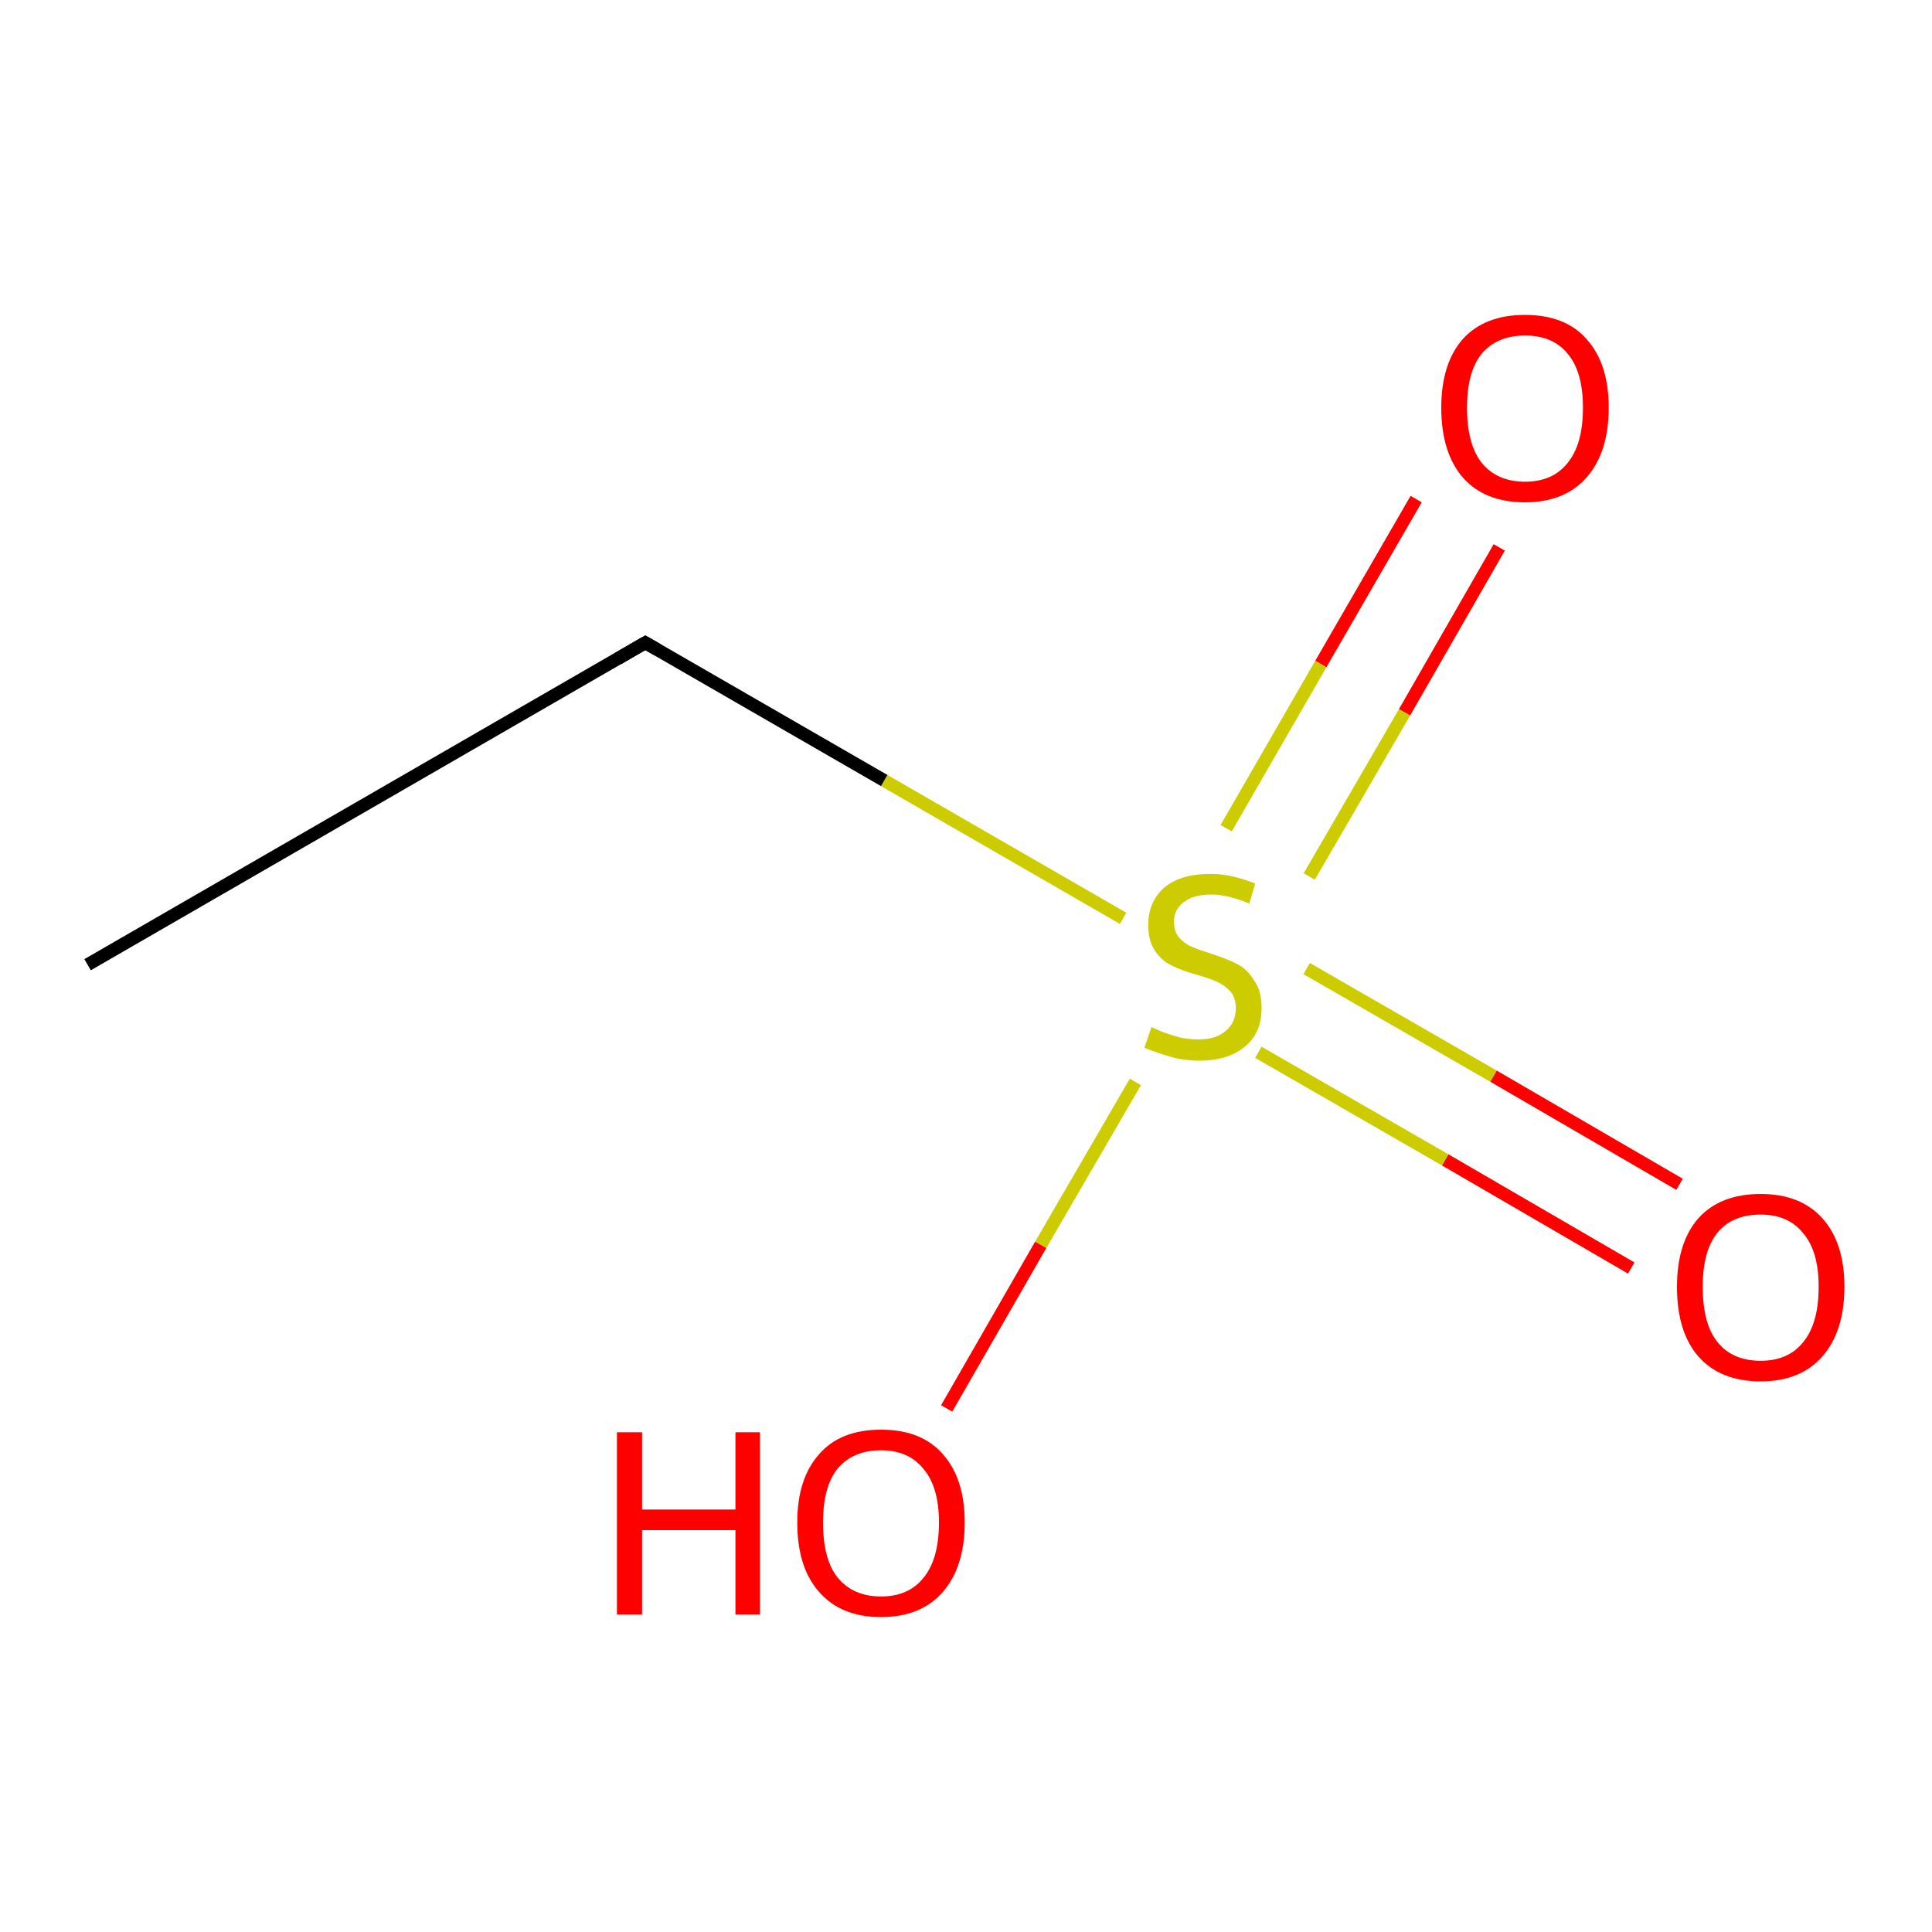 <?xml version='1.0' encoding='iso-8859-1'?>
<svg version='1.1' baseProfile='full'
              xmlns='http://www.w3.org/2000/svg'
                      xmlns:rdkit='http://www.rdkit.org/xml'
                      xmlns:xlink='http://www.w3.org/1999/xlink'
                  xml:space='preserve'
width='300px' height='300px' viewBox='0 0 300 300'>
<!-- END OF HEADER -->
<rect style='opacity:1.0;fill:#FFFFFF;stroke:none' width='300.0' height='300.0' x='0.0' y='0.0'> </rect>
<path class='bond-0 atom-0 atom-1' d='M 253.3,196.9 L 224.4,180.1' style='fill:none;fill-rule:evenodd;stroke:#FF0000;stroke-width:2.0px;stroke-linecap:butt;stroke-linejoin:miter;stroke-opacity:1' />
<path class='bond-0 atom-0 atom-1' d='M 224.4,180.1 L 195.4,163.4' style='fill:none;fill-rule:evenodd;stroke:#CCCC00;stroke-width:2.0px;stroke-linecap:butt;stroke-linejoin:miter;stroke-opacity:1' />
<path class='bond-0 atom-0 atom-1' d='M 260.8,183.9 L 231.9,167.1' style='fill:none;fill-rule:evenodd;stroke:#FF0000;stroke-width:2.0px;stroke-linecap:butt;stroke-linejoin:miter;stroke-opacity:1' />
<path class='bond-0 atom-0 atom-1' d='M 231.9,167.1 L 202.9,150.4' style='fill:none;fill-rule:evenodd;stroke:#CCCC00;stroke-width:2.0px;stroke-linecap:butt;stroke-linejoin:miter;stroke-opacity:1' />
<path class='bond-1 atom-1 atom-2' d='M 203.3,136.1 L 218.1,110.6' style='fill:none;fill-rule:evenodd;stroke:#CCCC00;stroke-width:2.0px;stroke-linecap:butt;stroke-linejoin:miter;stroke-opacity:1' />
<path class='bond-1 atom-1 atom-2' d='M 218.1,110.6 L 232.8,85.0' style='fill:none;fill-rule:evenodd;stroke:#FF0000;stroke-width:2.0px;stroke-linecap:butt;stroke-linejoin:miter;stroke-opacity:1' />
<path class='bond-1 atom-1 atom-2' d='M 190.4,128.6 L 205.1,103.1' style='fill:none;fill-rule:evenodd;stroke:#CCCC00;stroke-width:2.0px;stroke-linecap:butt;stroke-linejoin:miter;stroke-opacity:1' />
<path class='bond-1 atom-1 atom-2' d='M 205.1,103.1 L 219.9,77.5' style='fill:none;fill-rule:evenodd;stroke:#FF0000;stroke-width:2.0px;stroke-linecap:butt;stroke-linejoin:miter;stroke-opacity:1' />
<path class='bond-2 atom-1 atom-3' d='M 176.3,168.0 L 161.6,193.3' style='fill:none;fill-rule:evenodd;stroke:#CCCC00;stroke-width:2.0px;stroke-linecap:butt;stroke-linejoin:miter;stroke-opacity:1' />
<path class='bond-2 atom-1 atom-3' d='M 161.6,193.3 L 147.0,218.7' style='fill:none;fill-rule:evenodd;stroke:#FF0000;stroke-width:2.0px;stroke-linecap:butt;stroke-linejoin:miter;stroke-opacity:1' />
<path class='bond-3 atom-1 atom-4' d='M 174.4,142.6 L 137.3,121.2' style='fill:none;fill-rule:evenodd;stroke:#CCCC00;stroke-width:2.0px;stroke-linecap:butt;stroke-linejoin:miter;stroke-opacity:1' />
<path class='bond-3 atom-1 atom-4' d='M 137.3,121.2 L 100.2,99.8' style='fill:none;fill-rule:evenodd;stroke:#000000;stroke-width:2.0px;stroke-linecap:butt;stroke-linejoin:miter;stroke-opacity:1' />
<path class='bond-4 atom-4 atom-5' d='M 100.2,99.8 L 13.6,149.8' style='fill:none;fill-rule:evenodd;stroke:#000000;stroke-width:2.0px;stroke-linecap:butt;stroke-linejoin:miter;stroke-opacity:1' />
<path d='M 102.1,100.9 L 100.2,99.8 L 95.9,102.3' style='fill:none;stroke:#000000;stroke-width:2.0px;stroke-linecap:butt;stroke-linejoin:miter;stroke-opacity:1;' />
<path class='atom-0' d='M 260.4 199.8
Q 260.4 193.0, 263.7 189.2
Q 267.1 185.4, 273.4 185.4
Q 279.6 185.4, 283.0 189.2
Q 286.4 193.0, 286.4 199.8
Q 286.4 206.7, 283.0 210.6
Q 279.6 214.5, 273.4 214.5
Q 267.1 214.5, 263.7 210.6
Q 260.4 206.8, 260.4 199.8
M 273.4 211.3
Q 277.7 211.3, 280.0 208.4
Q 282.4 205.5, 282.4 199.8
Q 282.4 194.3, 280.0 191.5
Q 277.7 188.6, 273.4 188.6
Q 269.0 188.6, 266.7 191.4
Q 264.4 194.2, 264.4 199.8
Q 264.4 205.6, 266.7 208.4
Q 269.0 211.3, 273.4 211.3
' fill='#FF0000'/>
<path class='atom-1' d='M 178.8 159.5
Q 179.1 159.6, 180.4 160.2
Q 181.8 160.7, 183.2 161.1
Q 184.7 161.4, 186.1 161.4
Q 188.8 161.4, 190.3 160.1
Q 191.9 158.8, 191.9 156.5
Q 191.9 155.0, 191.1 154.0
Q 190.3 153.1, 189.1 152.5
Q 188.0 152.0, 186.0 151.4
Q 183.4 150.7, 181.9 149.9
Q 180.4 149.2, 179.4 147.7
Q 178.3 146.2, 178.3 143.6
Q 178.3 140.1, 180.7 137.9
Q 183.2 135.7, 188.0 135.7
Q 191.2 135.7, 194.9 137.2
L 194.0 140.3
Q 190.6 138.9, 188.1 138.9
Q 185.3 138.9, 183.8 140.1
Q 182.3 141.2, 182.3 143.1
Q 182.3 144.7, 183.1 145.6
Q 183.9 146.5, 185.0 147.0
Q 186.2 147.5, 188.1 148.1
Q 190.6 148.9, 192.1 149.7
Q 193.7 150.5, 194.7 152.2
Q 195.9 153.8, 195.9 156.5
Q 195.9 160.5, 193.2 162.6
Q 190.6 164.7, 186.3 164.7
Q 183.8 164.7, 181.8 164.1
Q 180.0 163.6, 177.7 162.7
L 178.8 159.5
' fill='#CCCC00'/>
<path class='atom-2' d='M 223.8 63.3
Q 223.8 56.5, 227.1 52.7
Q 230.5 48.9, 236.8 48.9
Q 243.1 48.9, 246.4 52.7
Q 249.8 56.5, 249.8 63.3
Q 249.8 70.2, 246.4 74.1
Q 243.0 78.0, 236.8 78.0
Q 230.5 78.0, 227.1 74.1
Q 223.8 70.2, 223.8 63.3
M 236.8 74.8
Q 241.1 74.8, 243.4 71.9
Q 245.8 69.0, 245.8 63.3
Q 245.8 57.7, 243.4 54.9
Q 241.1 52.1, 236.8 52.1
Q 232.5 52.1, 230.1 54.9
Q 227.8 57.7, 227.8 63.3
Q 227.8 69.0, 230.1 71.9
Q 232.5 74.8, 236.8 74.8
' fill='#FF0000'/>
<path class='atom-3' d='M 95.8 222.4
L 99.7 222.4
L 99.7 234.4
L 114.2 234.4
L 114.2 222.4
L 118.0 222.4
L 118.0 250.7
L 114.2 250.7
L 114.2 237.6
L 99.7 237.6
L 99.7 250.7
L 95.8 250.7
L 95.8 222.4
' fill='#FF0000'/>
<path class='atom-3' d='M 123.8 236.4
Q 123.8 229.6, 127.2 225.8
Q 130.5 222.0, 136.8 222.0
Q 143.1 222.0, 146.4 225.8
Q 149.8 229.6, 149.8 236.4
Q 149.8 243.3, 146.4 247.2
Q 143.0 251.1, 136.8 251.1
Q 130.6 251.1, 127.2 247.2
Q 123.8 243.4, 123.8 236.4
M 136.8 247.9
Q 141.1 247.9, 143.4 245.0
Q 145.8 242.1, 145.8 236.4
Q 145.8 230.9, 143.4 228.1
Q 141.1 225.2, 136.8 225.2
Q 132.5 225.2, 130.1 228.0
Q 127.8 230.8, 127.8 236.4
Q 127.8 242.2, 130.1 245.0
Q 132.5 247.9, 136.8 247.9
' fill='#FF0000'/>
</svg>
